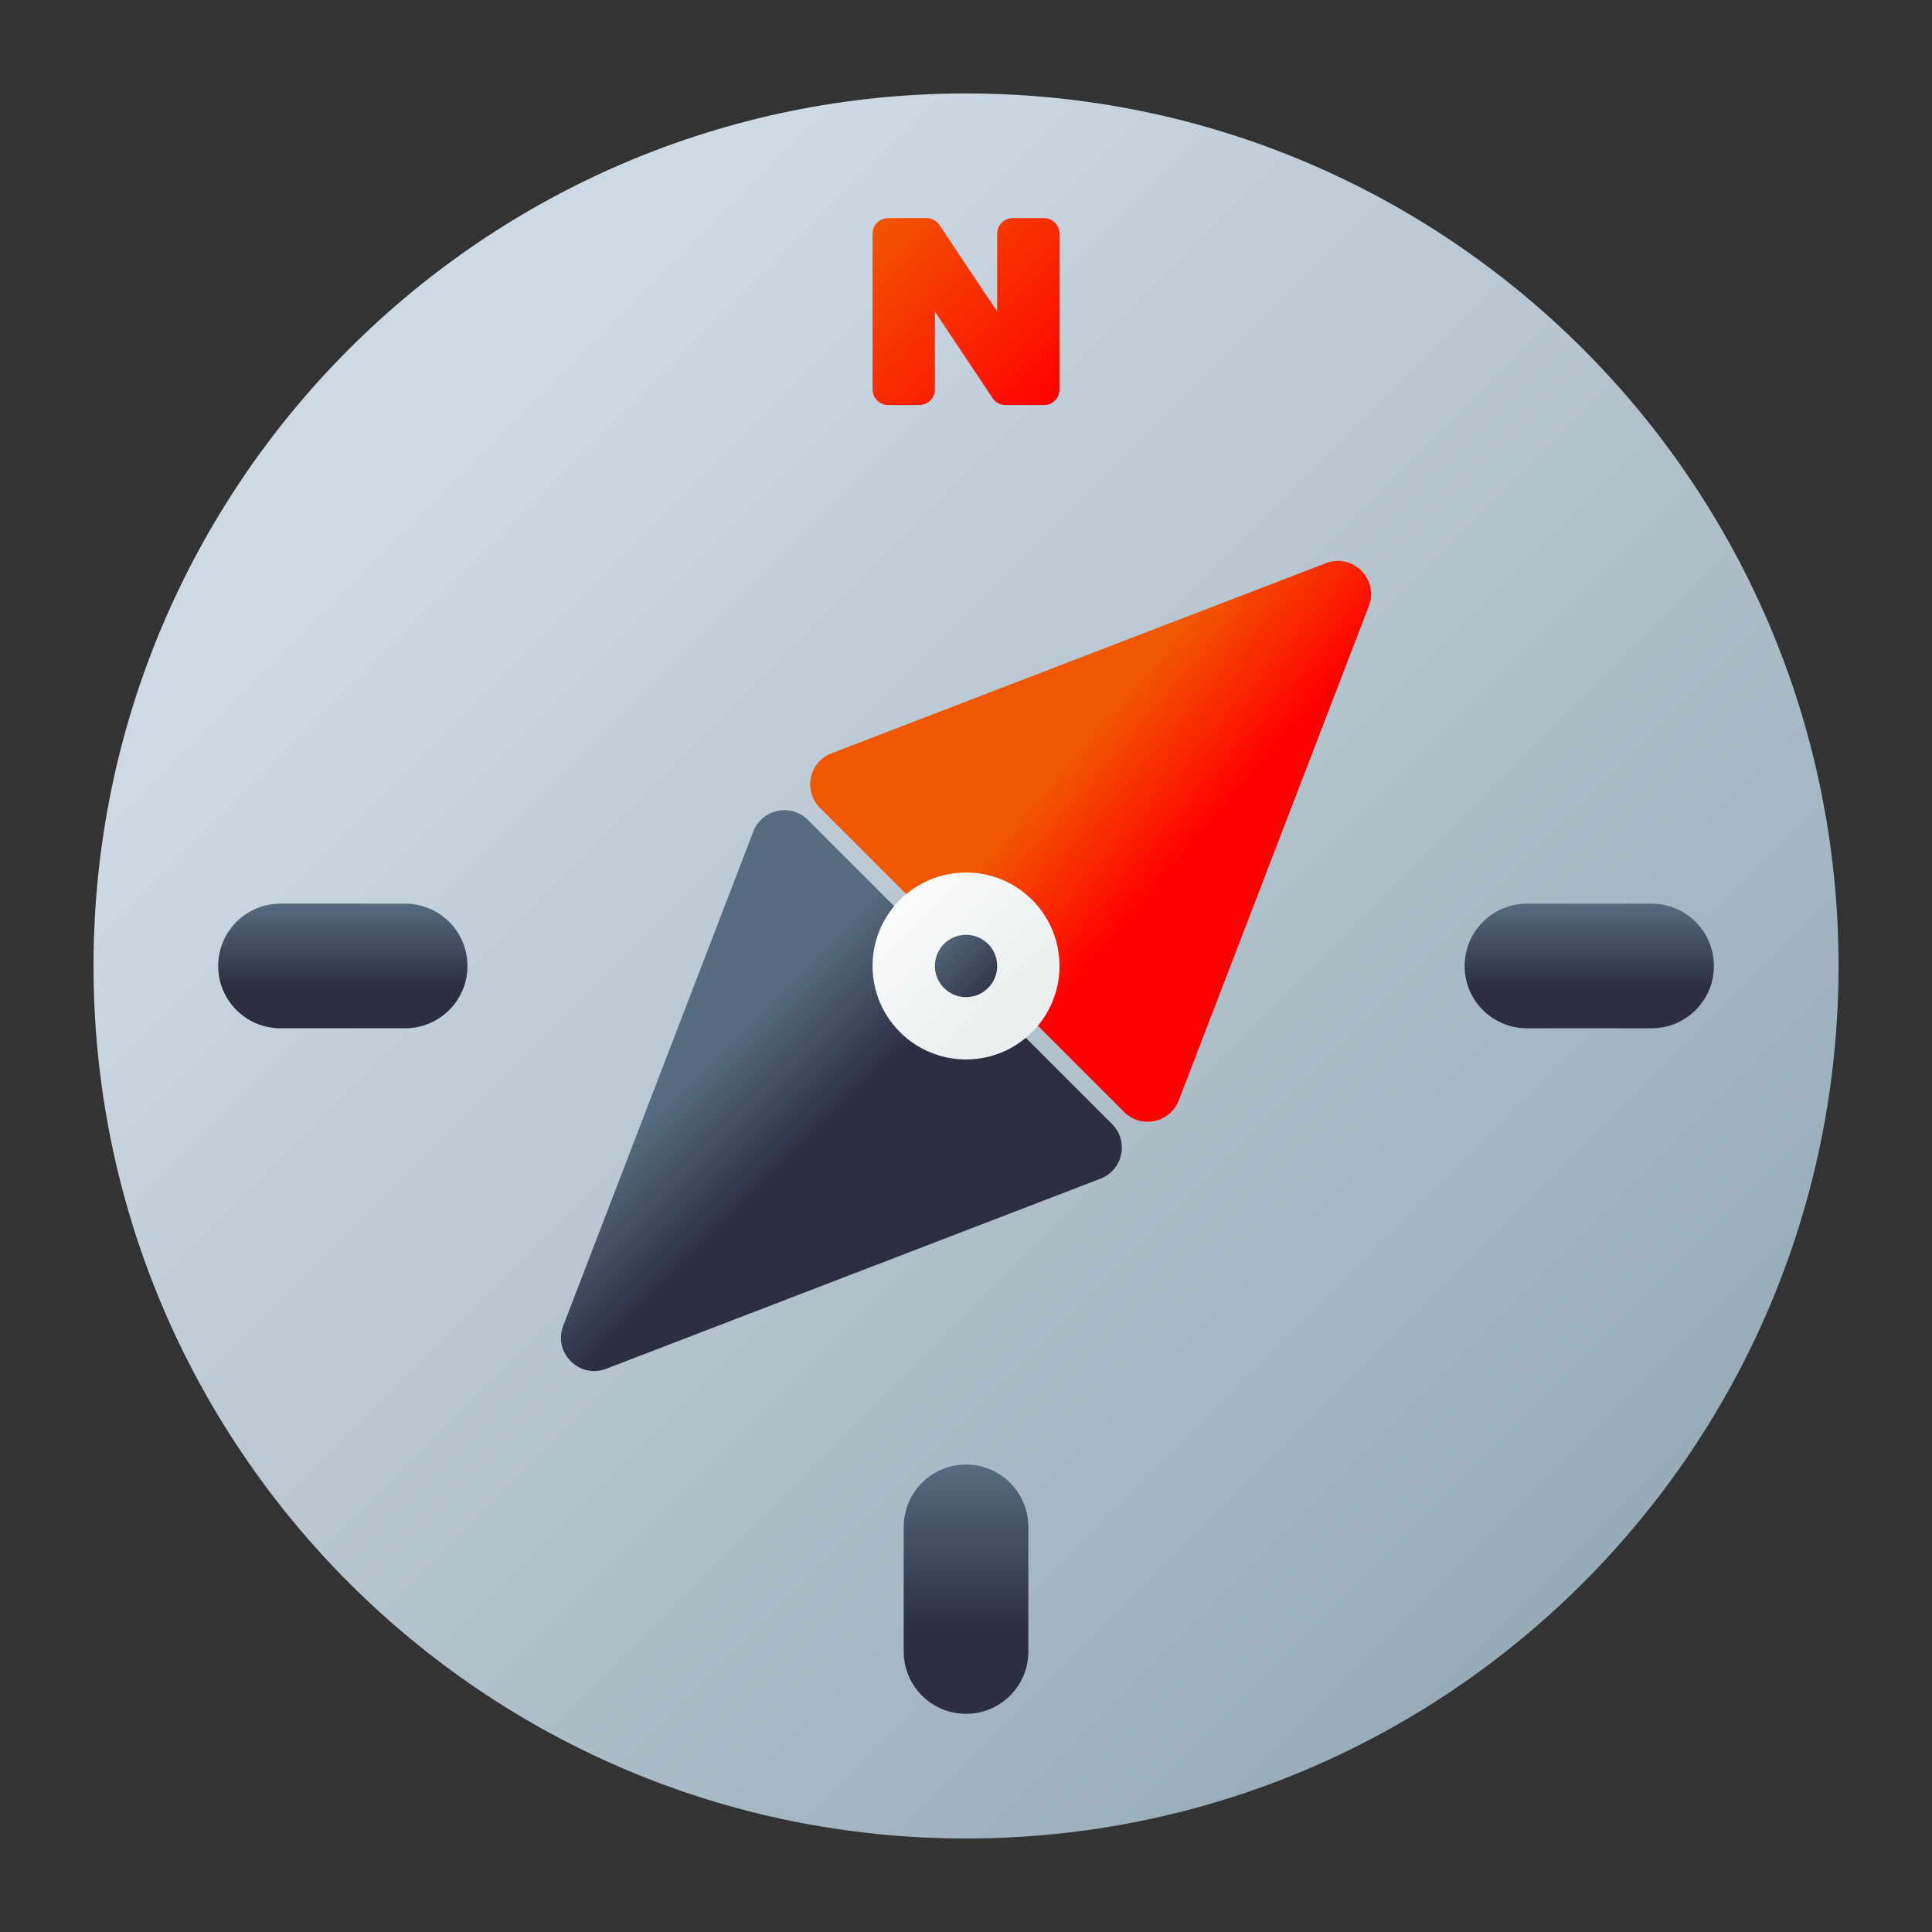 <?xml version="1.0" encoding="UTF-8" standalone="no"?>
<!-- Created with Inkscape (http://www.inkscape.org/) -->

<svg
   width="62"
   height="62"
   viewBox="0 0 62 62"
   version="1.1"
   id="svg1"
   inkscape:version="1.4 (e7c3feb100, 2024-10-09)"
   sodipodi:docname="compass.svg"
   xmlns:inkscape="http://www.inkscape.org/namespaces/inkscape"
   xmlns:sodipodi="http://sodipodi.sourceforge.net/DTD/sodipodi-0.dtd"
   xmlns:xlink="http://www.w3.org/1999/xlink"
   xmlns="http://www.w3.org/2000/svg"
   xmlns:svg="http://www.w3.org/2000/svg">
  <rect x="0" y="0" width="62" height="62" fill="#333333" stroke="none"/>
  <sodipodi:namedview
     id="namedview1"
     pagecolor="#ffffff"
     bordercolor="#000000"
     borderopacity="0.25"
     inkscape:showpageshadow="2"
     inkscape:pageopacity="0.0"
     inkscape:pagecheckerboard="0"
     inkscape:deskcolor="#d1d1d1"
     inkscape:document-units="px"
     inkscape:zoom="10.74725"
     inkscape:cx="31.542953"
     inkscape:cy="31.636"
     inkscape:window-width="1920"
     inkscape:window-height="996"
     inkscape:window-x="0"
     inkscape:window-y="0"
     inkscape:window-maximized="1"
     inkscape:current-layer="layer1" />
  <defs
     id="defs1">
    <radialGradient
       id="paint664_radial_890_11"
       cx="0"
       cy="0"
       r="1"
       gradientUnits="userSpaceOnUse"
       gradientTransform="matrix(-16,-10,10,-16,583,171)">
      <stop
         offset="0.421"
         stop-color="#B7C6CD"
         id="stop2071" />
      <stop
         offset="1"
         stop-color="#EFF2F6"
         id="stop2072" />
    </radialGradient>
    <linearGradient
       id="paint665_linear_890_11"
       x1="605"
       y1="180"
       x2="601.466"
       y2="162.723"
       gradientUnits="userSpaceOnUse">
      <stop
         stop-color="#5200FF"
         id="stop2073" />
      <stop
         offset="1"
         stop-color="#0085FF"
         id="stop2074" />
    </linearGradient>
    <linearGradient
       id="paint666_linear_890_11"
       x1="567"
       y1="181"
       x2="562.118"
       y2="174.183"
       gradientUnits="userSpaceOnUse">
      <stop
         stop-color="#5200FF"
         id="stop2075" />
      <stop
         offset="0.67"
         stop-color="#0085FF"
         id="stop2076" />
    </linearGradient>
    <linearGradient
       id="paint667_linear_890_11"
       x1="605"
       y1="180"
       x2="597.32"
       y2="174.24"
       gradientUnits="userSpaceOnUse">
      <stop
         stop-color="#5200FF"
         id="stop2077" />
      <stop
         offset="1"
         stop-color="#0085FF"
         id="stop2078" />
    </linearGradient>
    <linearGradient
       id="paint668_linear_890_11"
       x1="567"
       y1="180"
       x2="561.24"
       y2="172.32"
       gradientUnits="userSpaceOnUse">
      <stop
         stop-color="#5200FF"
         id="stop2079" />
      <stop
         offset="1"
         stop-color="#0085FF"
         id="stop2080" />
    </linearGradient>
    <linearGradient
       id="paint669_linear_890_11"
       x1="607"
       y1="179"
       x2="602.506"
       y2="171.809"
       gradientUnits="userSpaceOnUse">
      <stop
         stop-color="#5200FF"
         id="stop2081" />
      <stop
         offset="1"
         stop-color="#0085FF"
         id="stop2082" />
    </linearGradient>
    <linearGradient
       id="paint670_linear_890_11"
       x1="607"
       y1="217"
       x2="568.826"
       y2="170.016"
       gradientUnits="userSpaceOnUse">
      <stop
         stop-color="#5200FF"
         id="stop2083" />
      <stop
         offset="1"
         stop-color="#0085FF"
         id="stop2084" />
    </linearGradient>
    <radialGradient
       id="paint671_radial_890_11"
       cx="0"
       cy="0"
       r="1"
       gradientUnits="userSpaceOnUse"
       gradientTransform="matrix(0,20,-16,0,583,187)">
      <stop
         offset="0.87"
         stop-color="#EFF2F6"
         id="stop2085" />
      <stop
         offset="1"
         stop-color="#B7C6CD"
         id="stop2086" />
    </radialGradient>
    <linearGradient
       id="paint65_linear_890_11"
       x1="83"
       y1="975"
       x2="83"
       y2="1017"
       gradientUnits="userSpaceOnUse"
       gradientTransform="matrix(1.318,0,0,1.333,-78.409,-1297)">
      <stop
         stop-color="#EFF2F6"
         id="stop872"
         offset="0"
         style="stop-color:#dae2ec;stop-opacity:1;" />
      <stop
         offset="1"
         stop-color="#B7C6CD"
         id="stop873"
         style="stop-color:#92a8b3;stop-opacity:1;" />
    </linearGradient>
    <linearGradient
       id="paint154_linear_890_11"
       x1="778"
       y1="812.292"
       x2="788"
       y2="812.292"
       gradientUnits="userSpaceOnUse">
      <stop
         stop-color="#EFF2F6"
         id="stop1050" />
      <stop
         offset="0.601"
         stop-color="#B7C6CD"
         id="stop1051" />
    </linearGradient>
    <linearGradient
       id="paint155_linear_890_11"
       x1="783"
       y1="813"
       x2="783"
       y2="817"
       gradientUnits="userSpaceOnUse">
      <stop
         stop-color="#EFF2F6"
         id="stop1052" />
      <stop
         offset="0.734"
         stop-color="#B7C6CD"
         id="stop1053" />
    </linearGradient>
    <radialGradient
       id="paint156_radial_890_11"
       cx="0"
       cy="0"
       r="1"
       gradientUnits="userSpaceOnUse"
       gradientTransform="matrix(24,24,-24,24,783,785)">
      <stop
         offset="0.601"
         stop-color="#B7C6CD"
         id="stop1054" />
      <stop
         offset="0.877"
         stop-color="#EFF2F6"
         id="stop1055" />
    </radialGradient>
    <linearGradient
       id="paint157_linear_890_11"
       x1="803"
       y1="805"
       x2="763"
       y2="765"
       gradientUnits="userSpaceOnUse">
      <stop
         offset="0.315"
         stop-color="#2E2E41"
         id="stop1056" />
      <stop
         offset="0.711"
         stop-color="#566C80"
         id="stop1057" />
    </linearGradient>
    <linearGradient
       id="paint158_linear_890_11"
       x1="792"
       y1="794"
       x2="774"
       y2="776"
       gradientUnits="userSpaceOnUse">
      <stop
         offset="0.304"
         stop-color="#2E2E41"
         id="stop1058" />
      <stop
         offset="1"
         stop-color="#566C80"
         id="stop1059" />
    </linearGradient>
    <linearGradient
       id="paint159_linear_890_11"
       x1="788"
       y1="790"
       x2="778"
       y2="780"
       gradientUnits="userSpaceOnUse">
      <stop
         offset="0.391"
         stop-color="#5200FF"
         id="stop1060"
         style="stop-color:#854cff;stop-opacity:1;" />
      <stop
         offset="1"
         stop-color="#0085FF"
         id="stop1061"
         style="stop-color:#40a4ff;stop-opacity:1;" />
    </linearGradient>
    <linearGradient
       id="paint160_linear_890_11"
       x1="784"
       y1="798"
       x2="782"
       y2="796"
       gradientUnits="userSpaceOnUse">
      <stop
         stop-color="#FF7E07"
         id="stop1062" />
      <stop
         offset="1"
         stop-color="#FFE607"
         id="stop1063" />
    </linearGradient>
    <linearGradient
       id="paint711_linear_890_11"
       x1="755"
       y1="61"
       x2="820"
       y2="124"
       gradientUnits="userSpaceOnUse"
       gradientTransform="translate(-752,-58)">
      <stop
         offset="0.22"
         stop-color="#EFF2F6"
         id="stop2165"
         style="stop-color:#96a9c5;stop-opacity:1;" />
      <stop
         offset="1"
         stop-color="#B7C6CD"
         id="stop2166" />
    </linearGradient>
    <radialGradient
       id="paint712_radial_890_11"
       cx="0"
       cy="0"
       r="1"
       gradientUnits="userSpaceOnUse"
       gradientTransform="matrix(22.217,22,-21.999,22.216,30.867,31)">
      <stop
         offset="0.421"
         stop-color="#F15700"
         id="stop2167" />
      <stop
         offset="0.793"
         stop-color="#FF0000"
         id="stop2168" />
    </radialGradient>
    <radialGradient
       id="paint713_radial_890_11"
       cx="0"
       cy="0"
       r="1"
       gradientUnits="userSpaceOnUse"
       gradientTransform="matrix(-16.688,16.851,-13.742,-13.609,50.791,10.896)">
      <stop
         stop-color="#FFE607"
         id="stop2169" />
      <stop
         offset="0.903"
         stop-color="#FF7E07"
         id="stop2170" />
    </radialGradient>
    <radialGradient
       id="paint714_radial_890_11"
       cx="0"
       cy="0"
       r="1"
       gradientUnits="userSpaceOnUse"
       gradientTransform="matrix(-22.961,-7.464,7.445,-22.904,31.961,30.816)">
      <stop
         offset="0.441"
         stop-color="#001AFF"
         id="stop2171" />
      <stop
         offset="1"
         stop-color="#0085FF"
         id="stop2172" />
    </radialGradient>
    <linearGradient
       id="paint90_linear_890_11"
       x1="655"
       y1="861"
       x2="711"
       y2="917"
       gradientUnits="userSpaceOnUse">
      <stop
         offset="0.208"
         stop-color="#EFF2F6"
         id="stop922"
         style="stop-color:#ced9e4;stop-opacity:1;" />
      <stop
         offset="0.863"
         stop-color="#B7C6CD"
         id="stop923"
         style="stop-color:#96abb6;stop-opacity:1;" />
    </linearGradient>
    <linearGradient
       id="paint91_linear_890_11"
       x1="666.478"
       y1="891"
       x2="666.478"
       y2="887"
       gradientUnits="userSpaceOnUse">
      <stop
         offset="0.341"
         stop-color="#2E2E41"
         id="stop924" />
      <stop
         offset="1"
         stop-color="#566C80"
         id="stop925" />
    </linearGradient>
    <linearGradient
       id="paint93_linear_890_11"
       x1="684.739"
       y1="913"
       x2="684.739"
       y2="905"
       gradientUnits="userSpaceOnUse">
      <stop
         offset="0.341"
         stop-color="#2E2E41"
         id="stop928" />
      <stop
         offset="1"
         stop-color="#566C80"
         id="stop929" />
    </linearGradient>
    <linearGradient
       id="paint94_linear_890_11"
       x1="682.882"
       y1="896.26"
       x2="674.871"
       y2="888.248"
       gradientUnits="userSpaceOnUse">
      <stop
         offset="0.401"
         stop-color="#2E2E41"
         id="stop930" />
      <stop
         offset="0.779"
         stop-color="#566C80"
         id="stop931" />
    </linearGradient>
    <linearGradient
       id="paint95_linear_890_11"
       x1="684.871"
       y1="879.85"
       x2="692.349"
       y2="886.259"
       gradientUnits="userSpaceOnUse">
      <stop
         offset="0.281"
         stop-color="#F15700"
         id="stop932" />
      <stop
         offset="0.77"
         stop-color="#FF0000"
         id="stop933" />
    </linearGradient>
    <linearGradient
       id="paint96_linear_890_11"
       x1="680"
       y1="886"
       x2="686"
       y2="892"
       gradientUnits="userSpaceOnUse">
      <stop
         stop-color="white"
         id="stop934" />
      <stop
         offset="0.705"
         stop-color="#EAEFEF"
         id="stop935" />
    </linearGradient>
    <linearGradient
       id="paint97_linear_890_11"
       x1="684"
       y1="890"
       x2="682"
       y2="888"
       gradientUnits="userSpaceOnUse">
      <stop
         stop-color="#2E2E41"
         id="stop936" />
      <stop
         offset="1"
         stop-color="#566C80"
         id="stop937" />
    </linearGradient>
    <linearGradient
       id="paint98_linear_890_11"
       x1="680"
       y1="865"
       x2="686"
       y2="871"
       gradientUnits="userSpaceOnUse">
      <stop
         stop-color="#F15700"
         id="stop938" />
      <stop
         offset="1"
         stop-color="#FF0000"
         id="stop939" />
    </linearGradient>
    <linearGradient
       inkscape:collect="always"
       xlink:href="#paint91_linear_890_11"
       id="linearGradient1"
       gradientUnits="userSpaceOnUse"
       x1="666.478"
       y1="891"
       x2="666.478"
       y2="887" />
    <linearGradient
       inkscape:collect="always"
       xlink:href="#paint91_linear_890_11"
       id="linearGradient2"
       gradientUnits="userSpaceOnUse"
       x1="666.478"
       y1="891"
       x2="666.478"
       y2="887" />
  </defs>
  <g
     inkscape:label="Layer 1"
     inkscape:groupmode="layer"
     id="layer1">
    <g
       id="g2"
       transform="translate(0.194,-0.194)">
      <g
         id="g2273"
         transform="translate(-652.193,-857.807)">
        <path
           d="m 711,889 c 0,15.464 -12.536,28 -28,28 -15.464,0 -28,-12.536 -28,-28 0,-15.464 12.536,-28 28,-28 15.464,0 28,12.536 28,28 z"
           id="path90"
           style="fill:url(#paint90_linear_890_11)" />
        <path
           d="m 661,887 c -1.105,0 -2,0.895 -2,2 0,1.105 0.895,2 2,2 h 4 c 1.105,0 2,-0.895 2,-2 0,-1.105 -0.895,-2 -2,-2 z"
           id="path91"
           style="fill:url(#linearGradient1)" />
        <path
           d="m 701,887 c -1.105,0 -2,0.895 -2,2 0,1.105 0.895,2 2,2 h 4 c 1.105,0 2,-0.895 2,-2 0,-1.105 -0.895,-2 -2,-2 z"
           id="path92"
           style="fill:url(#linearGradient2)" />
        <path
           d="m 683,913 c -1.105,0 -2,-0.895 -2,-2 v -4 c 0,-1.105 0.895,-2 2,-2 1.105,0 2,0.895 2,2 v 4 c 0,1.105 -0.895,2 -2,2 z"
           id="path93"
           style="fill:url(#paint93_linear_890_11)" />
        <path
           d="m 670.074,900.546 c -0.333,0.864 0.516,1.713 1.38,1.38 l 15.861,-6.1 c 0.721,-0.278 0.918,-1.206 0.372,-1.752 l -9.761,-9.761 c -0.546,-0.546 -1.474,-0.349 -1.752,0.372 z"
           id="path94"
           style="fill:url(#paint94_linear_890_11)" />
        <path
           d="m 694.546,876.074 c 0.864,-0.333 1.713,0.516 1.38,1.38 l -6.1,15.861 c -0.278,0.721 -1.206,0.918 -1.752,0.372 l -9.761,-9.761 c -0.546,-0.546 -0.349,-1.474 0.372,-1.752 z"
           id="path95"
           style="fill:url(#paint95_linear_890_11)" />
        <circle
           cx="683"
           cy="889"
           r="3"
           id="circle95"
           style="fill:url(#paint96_linear_890_11)" />
        <circle
           cx="683"
           cy="889"
           r="1"
           id="circle96"
           style="fill:url(#paint97_linear_890_11)" />
        <path
           d="m 684.268,871 c -0.168,0 -0.324,-0.084 -0.416,-0.223 L 682,868 v 2.5 c 0,0.276 -0.224,0.5 -0.5,0.5 h -1 c -0.276,0 -0.5,-0.224 -0.5,-0.5 v -5 c 0,-0.276 0.224,-0.5 0.5,-0.5 h 1.232 c 0.168,0 0.324,0.084 0.416,0.223 L 684,868 v -2.5 c 0,-0.276 0.224,-0.5 0.5,-0.5 h 1 c 0.276,0 0.5,0.224 0.5,0.5 v 5 c 0,0.276 -0.224,0.5 -0.5,0.5 z"
           id="path96"
           style="fill:url(#paint98_linear_890_11)" />
      </g>
    </g>
  </g>
</svg>
